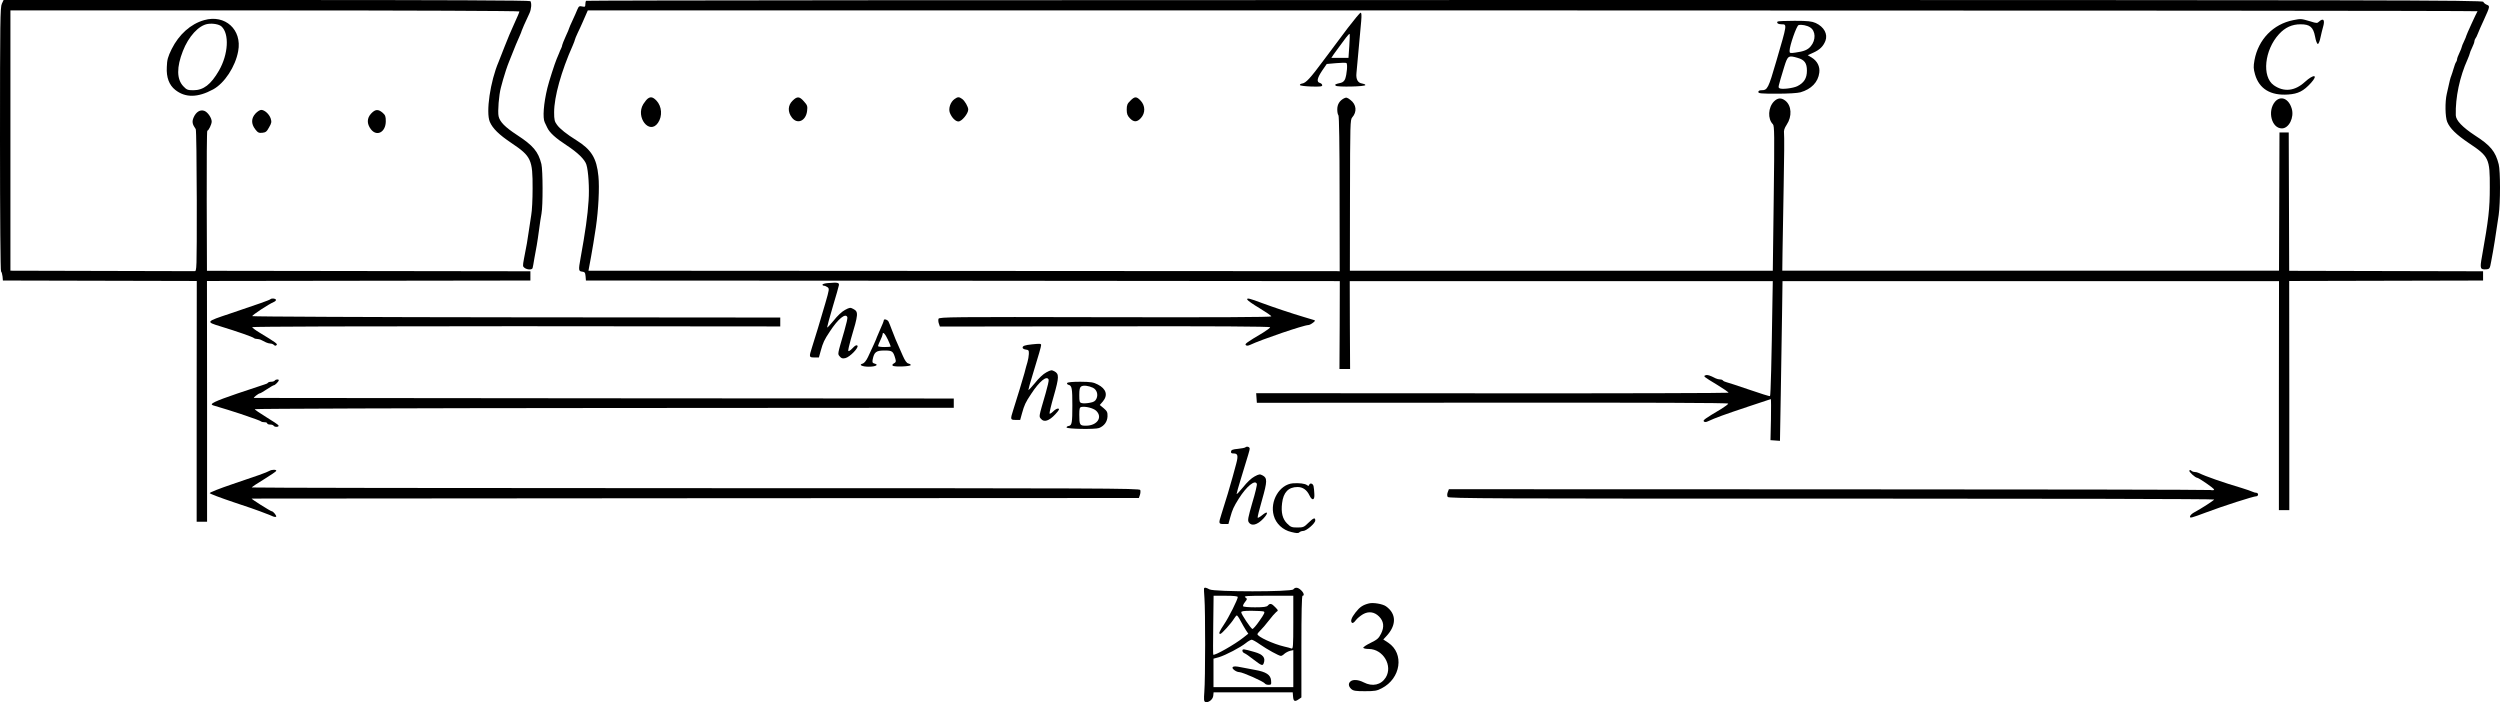 <?xml version="1.0" encoding="UTF-8" standalone="no"?>
<svg
   xmlns:dc="http://purl.org/dc/elements/1.1/"
   xmlns:cc="http://creativecommons.org/ns#"
   xmlns:rdf="http://www.w3.org/1999/02/22-rdf-syntax-ns#"
   xmlns:svg="http://www.w3.org/2000/svg"
   xmlns="http://www.w3.org/2000/svg"
   xmlns:sodipodi="http://sodipodi.sourceforge.net/DTD/sodipodi-0.dtd"
   xmlns:inkscape="http://www.inkscape.org/namespaces/inkscape"
   inkscape:version="1.0 (4035a4fb49, 2020-05-01)"
   sodipodi:docname="GZ-3-tiyou-0478.svg"
   id="svg130"
   preserveAspectRatio="xMidYMid meet"
   viewBox="0 0 2161.139 606.971"
   height="606.971pt"
   width="2161.139pt"
   version="1.0">
  <defs
     id="defs134" />
  <sodipodi:namedview
     inkscape:current-layer="g128"
     inkscape:window-maximized="1"
     inkscape:window-y="0"
     inkscape:window-x="0"
     inkscape:cy="-41.888191"
     inkscape:cx="1792.2835"
     inkscape:zoom="0.30281598"
     showgrid="false"
     id="namedview132"
     inkscape:window-height="1040"
     inkscape:window-width="1920"
     inkscape:pageshadow="2"
     inkscape:pageopacity="0"
     guidetolerance="10"
     gridtolerance="10"
     objecttolerance="10"
     borderopacity="1"
     bordercolor="#666666"
     pagecolor="#ffffff" />
  <g
     id="g128"
     stroke="none"
     fill="#000000"
     transform="translate(-69,828) scale(0.1,-0.1)">
    <g
       id="g6">
      <path
         id="path4"
         d="M706 8248 c-14 -28 -16 -154 -16 -1168 0 -686 4 -1140 9 -1146 5 -5 11 -25 13 -44 l3 -35 838 -2 838 -2 -1 -1041 0 -1040 45 0 45 0 0 1040 -1 1041 1398 2 1398 2 0 40 0 40 -1398 2 -1398 2 -2 606 c-1 333 1 605 5 605 11 0 38 56 38 79 0 31 -33 80 -62 92 -36 15 -74 -8 -95 -58 -15 -36 -10 -58 19 -99 5 -6 8 -285 9 -620 0 -608 0 -609 -20 -608 -12 0 -374 1 -806 2 l-785 2 0 1125 0 1125 2200 0 c1251 0 2200 -4 2200 -9 0 -5 -19 -51 -43 -102 -24 -52 -63 -143 -86 -204 -24 -60 -47 -119 -51 -130 -72 -168 -111 -435 -76 -518 25 -58 79 -111 188 -184 170 -114 183 -143 182 -393 0 -91 -5 -194 -12 -230 -6 -36 -16 -101 -22 -145 -11 -79 -16 -106 -41 -234 -11 -59 -11 -65 6 -77 24 -17 64 -18 69 -1 2 6 9 44 15 82 7 39 16 90 21 115 4 25 14 86 20 135 6 50 16 112 21 139 13 68 12 375 -1 428 -27 108 -71 160 -212 252 -102 67 -147 112 -158 161 -9 39 3 186 20 248 5 20 14 52 19 70 11 41 39 125 52 155 11 26 25 63 38 95 13 34 27 67 50 119 12 26 21 50 21 53 0 4 30 72 68 153 15 34 19 83 7 102 -4 7 -755 10 -2280 10 l-2274 0 -15 -32z" />
    </g>
    <g
       id="g10">
      <path
         id="path8"
         d="M5757 8273 c-4 -3 -7 -17 -7 -30 0 -22 -3 -24 -27 -19 -25 6 -30 2 -42 -26 -7 -18 -26 -61 -42 -95 -16 -34 -29 -64 -29 -67 0 -3 -13 -35 -30 -71 -16 -36 -30 -70 -30 -75 0 -6 -4 -18 -9 -28 -5 -9 -13 -28 -18 -42 -6 -14 -15 -36 -21 -50 -16 -37 -68 -199 -80 -250 -33 -135 -42 -260 -23 -298 5 -9 15 -30 22 -46 20 -43 73 -91 167 -152 96 -63 157 -122 171 -167 17 -52 27 -204 19 -312 -8 -128 -28 -268 -70 -500 -18 -99 -17 -110 14 -113 23 -3 27 -8 30 -40 l3 -37 3259 -2 3258 -3 -1 -380 -2 -380 46 0 46 0 -2 380 -1 380 1828 0 1829 0 -3 -172 c-7 -494 -15 -819 -21 -822 -4 -3 -85 23 -181 56 -96 33 -185 62 -198 65 -12 3 -25 9 -28 14 -3 5 -14 9 -25 9 -10 0 -27 4 -37 9 -53 27 -72 33 -88 27 -22 -8 -20 -10 99 -82 56 -34 101 -65 99 -69 -1 -3 -920 -6 -2043 -5 l-2040 1 3 -42 3 -41 2038 1 c1328 1 2037 -1 2037 -8 0 -5 -28 -26 -62 -47 -140 -83 -159 -97 -149 -107 7 -7 18 -7 33 0 72 33 138 57 353 129 104 35 191 64 193 64 2 0 3 -80 1 -177 l-4 -178 41 -3 41 -3 7 403 c4 222 9 532 11 691 l4 287 2146 0 2146 0 -1 -990 0 -990 45 0 45 0 0 990 -1 991 838 2 838 2 0 40 0 40 -838 2 -838 2 -2 598 -2 598 -40 0 -40 0 -2 -598 -2 -597 -2147 0 -2147 0 2 157 c1 87 6 347 10 578 5 231 6 435 3 453 -3 24 3 43 23 74 48 72 43 165 -12 208 -35 27 -65 25 -97 -6 -52 -52 -57 -152 -10 -198 13 -14 14 -86 7 -641 l-8 -625 -1828 0 -1828 0 1 652 c1 616 2 654 19 673 43 48 37 112 -15 151 -28 22 -36 24 -56 14 -38 -20 -58 -52 -58 -95 0 -23 4 -45 10 -51 6 -6 10 -263 10 -679 l1 -670 -20 1 c-12 0 -1473 1 -3247 2 l-3227 2 6 33 c3 17 11 59 17 92 12 64 26 152 41 250 22 151 32 343 22 441 -15 157 -61 231 -191 312 -82 51 -143 99 -167 133 -21 28 -25 44 -25 108 0 134 62 356 161 578 10 24 19 46 19 51 0 4 11 30 24 58 13 27 32 67 41 89 10 22 24 55 32 73 l14 32 8170 0 c4494 0 8168 -3 8166 -7 -12 -19 -97 -206 -97 -212 0 -4 -9 -26 -20 -49 -11 -22 -20 -45 -20 -50 0 -4 -9 -27 -20 -50 -11 -22 -20 -47 -20 -55 0 -7 -4 -17 -8 -23 -5 -5 -14 -29 -21 -54 -7 -25 -17 -54 -21 -65 -8 -19 -13 -39 -39 -157 -16 -69 -14 -199 4 -242 24 -57 79 -110 187 -183 174 -116 182 -134 181 -383 0 -185 -10 -273 -68 -599 -19 -104 -15 -113 39 -109 28 3 30 7 41 68 21 108 40 231 65 402 15 102 15 381 0 438 -28 111 -71 163 -205 249 -108 71 -165 130 -166 175 -4 154 34 333 102 483 10 24 19 46 19 51 0 5 9 27 20 50 11 22 20 47 20 55 0 7 4 17 8 23 5 5 15 25 22 44 7 19 30 71 51 116 54 119 55 122 26 133 -13 5 -27 17 -30 25 -6 15 -749 16 -8200 16 -4507 0 -8197 -3 -8200 -7z" />
    </g>
    <g
       id="g14">
      <path
         id="path12"
         d="M12341 8038 c-55 -73 -148 -197 -206 -275 -119 -161 -156 -200 -188 -205 -12 -2 -21 -7 -20 -13 2 -6 45 -11 98 -13 77 -2 95 0 95 11 0 8 -9 17 -20 20 -31 8 -24 41 19 106 l40 58 80 7 c45 4 85 5 90 1 12 -7 4 -97 -11 -138 -7 -17 -20 -29 -37 -33 -48 -11 -55 -14 -44 -25 13 -13 259 -8 256 6 -1 6 -14 11 -28 13 -37 5 -55 37 -49 91 5 55 32 347 41 449 4 50 3 72 -5 72 -6 0 -56 -60 -111 -132z m13 -157 l-7 -101 -74 0 -74 0 22 33 c13 17 35 48 49 67 15 19 39 52 54 73 16 21 30 36 33 34 2 -3 1 -50 -3 -106z" />
    </g>
    <g
       id="g18">
      <path
         id="path16"
         d="M2455 8106 c-117 -33 -218 -124 -281 -250 -33 -68 -40 -92 -42 -156 -5 -89 20 -155 73 -197 87 -69 194 -68 327 4 98 53 193 197 217 331 35 185 -113 320 -294 268z m149 -54 c70 -63 60 -241 -21 -382 -70 -121 -134 -170 -221 -170 -49 0 -58 3 -88 35 -57 61 -58 164 -3 304 49 126 137 222 215 234 44 7 97 -3 118 -21z" />
    </g>
    <g
       id="g22">
      <path
         id="path20"
         d="M20515 8106 c-174 -34 -303 -167 -336 -346 -10 -56 -9 -74 5 -124 36 -124 134 -184 287 -173 85 6 132 29 197 101 65 72 24 78 -53 8 -87 -80 -182 -90 -269 -29 -105 74 -81 305 45 442 53 58 113 85 186 85 82 0 110 -24 126 -107 6 -36 17 -63 24 -63 6 0 17 26 23 58 7 31 16 70 21 86 19 62 5 84 -33 50 -16 -16 -22 -16 -75 1 -82 24 -82 24 -148 11z" />
    </g>
    <g
       id="g26">
      <path
         id="path24"
         d="M16057 8094 c-12 -12 4 -24 33 -24 50 0 50 5 -45 -320 -68 -234 -76 -250 -127 -250 -18 0 -28 -5 -28 -15 0 -13 25 -15 161 -15 96 0 178 5 203 12 94 27 153 88 163 170 7 52 -17 100 -65 130 l-35 21 49 22 c55 25 85 54 104 102 22 58 -12 121 -84 154 -34 15 -66 19 -182 19 -77 0 -144 -3 -147 -6z m281 -51 c48 -30 51 -109 5 -163 -25 -31 -60 -45 -135 -55 -44 -6 -48 -5 -48 15 0 45 61 219 78 223 25 7 74 -3 100 -20z m-109 -263 c60 -17 81 -45 81 -111 0 -65 -25 -105 -83 -134 -37 -18 -136 -30 -154 -18 -13 9 -15 1 41 186 30 96 36 100 115 77z" />
    </g>
    <g
       id="g30">
      <path
         id="path28"
         d="M6289 7427 c-9 -7 -26 -28 -38 -47 -69 -113 53 -269 127 -162 40 58 34 143 -14 193 -30 31 -50 35 -75 16z" />
    </g>
    <g
       id="g34">
      <path
         id="path32"
         d="M7541 7409 c-41 -40 -43 -97 -5 -146 47 -61 121 -28 131 58 5 41 2 50 -27 82 -39 45 -59 46 -99 6z" />
    </g>
    <g
       id="g38">
      <path
         id="path36"
         d="M8942 7424 c-36 -25 -55 -82 -41 -119 17 -43 49 -75 74 -75 29 0 85 68 85 103 0 24 -30 76 -53 92 -27 19 -37 19 -65 -1z" />
    </g>
    <g
       id="g42">
      <path
         id="path40"
         d="M10461 7409 c-26 -25 -31 -38 -31 -77 0 -36 6 -52 27 -74 34 -36 63 -35 96 2 39 43 38 106 -2 149 -36 39 -52 39 -90 0z" />
    </g>
    <g
       id="g46">
      <path
         id="path44"
         d="M20356 7400 c-67 -81 -29 -230 60 -230 61 0 108 95 85 171 -26 88 -96 116 -145 59z" />
    </g>
    <g
       id="g50">
      <path
         id="path48"
         d="M2899 7299 c-38 -41 -39 -89 -3 -136 22 -29 31 -34 61 -31 30 3 39 10 59 47 22 38 23 47 14 77 -13 38 -53 74 -82 74 -11 0 -33 -14 -49 -31z" />
    </g>
    <g
       id="g54">
      <path
         id="path52"
         d="M3899 7299 c-38 -40 -39 -89 -3 -136 51 -67 129 -26 129 69 0 42 -4 53 -28 74 -38 32 -63 30 -98 -7z" />
    </g>
    <g
       id="g58">
      <path
         id="path56"
         d="M7848 5833 c-27 -2 -48 -8 -48 -14 0 -5 6 -9 13 -9 7 0 21 -6 31 -13 16 -12 15 -20 -19 -137 -43 -149 -90 -303 -116 -384 -26 -82 -26 -86 20 -86 l40 0 16 58 c20 71 29 92 79 167 71 109 136 162 151 123 3 -7 -9 -60 -26 -118 -61 -210 -59 -198 -40 -221 14 -17 23 -20 48 -15 40 9 120 93 105 108 -8 8 -21 1 -43 -23 -18 -19 -34 -29 -36 -22 -2 6 8 51 22 100 66 220 68 238 20 263 -24 13 -31 12 -70 -9 -27 -14 -66 -51 -99 -93 -31 -38 -56 -64 -56 -58 0 7 22 87 49 179 28 91 51 175 53 186 3 22 -11 25 -94 18z" />
    </g>
    <g
       id="g62">
      <path
         id="path60"
         d="M3027 5693 c-9 -8 -105 -42 -349 -124 -210 -70 -211 -71 -83 -110 144 -44 282 -92 291 -102 4 -4 16 -7 26 -7 10 0 27 -4 38 -10 11 -5 29 -14 40 -20 11 -5 28 -10 38 -10 10 0 23 -5 30 -12 8 -8 15 -9 23 -1 10 10 -3 20 -148 108 -35 21 -63 42 -63 47 0 5 947 8 2283 8 l2282 -2 0 39 0 38 -2280 2 c-1254 1 -2282 6 -2284 10 -4 8 142 104 187 123 13 6 20 14 17 20 -7 11 -38 13 -48 3z" />
    </g>
    <g
       id="g66">
      <path
         id="path64"
         d="M11472 5690 c2 -7 50 -41 106 -74 56 -34 102 -65 102 -71 0 -7 -481 -9 -1435 -7 -1328 3 -1436 2 -1442 -14 -3 -9 -2 -28 3 -41 l9 -26 1428 2 c932 2 1427 -1 1427 -8 0 -5 -28 -26 -62 -47 -140 -83 -159 -97 -149 -107 7 -7 18 -7 36 1 99 47 466 172 505 172 8 0 26 9 40 20 19 14 21 20 10 23 -8 3 -49 15 -90 27 -101 30 -257 82 -360 120 -108 41 -134 47 -128 30z" />
    </g>
    <g
       id="g70">
      <path
         id="path68"
         d="M8330 5511 c0 -6 -13 -40 -30 -76 -16 -36 -30 -68 -30 -70 0 -5 -42 -100 -77 -172 -14 -30 -33 -53 -45 -56 -39 -10 -6 -27 52 -27 60 0 90 17 50 27 -18 5 -21 11 -16 36 13 64 30 77 101 77 69 0 76 -5 95 -71 7 -24 5 -31 -12 -40 -13 -7 -17 -14 -11 -20 13 -13 159 -7 156 6 -1 6 -11 11 -21 13 -13 2 -29 24 -47 65 -64 144 -73 165 -94 222 -12 33 -26 67 -30 75 -10 18 -41 26 -41 11z m35 -166 c14 -31 25 -58 25 -60 0 -3 -25 -5 -55 -5 -30 0 -55 4 -55 8 0 5 9 27 20 50 11 22 20 46 20 52 0 27 22 5 45 -45z" />
    </g>
    <g
       id="g74">
      <path
         id="path72"
         d="M9610 5303 c-60 -6 -80 -13 -80 -28 0 -8 12 -15 28 -17 24 -3 27 -7 26 -38 -1 -19 -6 -51 -12 -70 -6 -19 -18 -62 -26 -95 -17 -61 -63 -213 -97 -319 -26 -82 -26 -86 20 -86 l40 0 16 58 c20 71 29 92 79 167 71 109 136 162 151 123 3 -7 -9 -60 -26 -118 -61 -210 -59 -198 -40 -221 26 -32 70 -18 123 39 33 36 39 47 26 50 -9 2 -28 -9 -43 -24 -14 -14 -29 -23 -32 -20 -3 3 13 73 37 155 46 161 46 189 5 211 -24 13 -31 12 -70 -9 -27 -14 -66 -51 -99 -93 -31 -38 -56 -64 -56 -58 0 6 16 64 36 128 55 180 74 246 74 259 0 13 -10 13 -80 6z" />
    </g>
    <g
       id="g82">
      <path
         id="path80"
         d="M3065 4990 c-3 -5 -17 -10 -30 -10 -13 0 -26 -4 -29 -9 -3 -5 -16 -11 -28 -14 -13 -4 -119 -39 -237 -79 -196 -67 -246 -91 -209 -102 61 -18 202 -61 238 -74 121 -41 170 -59 177 -65 3 -4 17 -7 30 -7 13 0 23 -4 23 -10 0 -5 11 -10 24 -10 14 0 28 -4 31 -10 9 -14 48 -13 43 2 -2 6 -50 38 -106 72 -55 34 -100 64 -99 69 1 4 1361 9 3022 10 l3020 2 0 40 0 40 -3020 2 c-1661 1 -3024 3 -3029 3 -11 0 39 40 51 40 4 0 32 16 60 35 29 19 56 35 61 35 10 0 42 33 42 43 0 11 -28 8 -35 -3z" />
    </g>
    <g
       id="g86">
      <path
         id="path84"
         d="M9915 4969 c-4 -6 2 -13 13 -16 28 -7 32 -29 32 -178 0 -149 -4 -173 -31 -177 -11 -2 -20 -7 -19 -13 0 -14 248 -18 281 -5 46 19 71 55 73 101 1 36 -4 45 -33 70 l-34 28 27 31 c45 54 29 109 -44 146 -38 20 -60 23 -152 24 -65 0 -109 -4 -113 -11z m223 -41 c34 -17 47 -59 30 -95 -10 -21 -23 -29 -58 -35 -25 -5 -55 -6 -67 -3 -21 5 -23 11 -23 70 0 50 4 66 18 75 19 11 61 6 100 -12z m27 -198 c60 -56 10 -130 -88 -130 -53 0 -57 6 -57 95 0 52 3 64 18 67 36 7 103 -10 127 -32z" />
    </g>
    <g
       id="g94">
      <path
         id="path92"
         d="M11456 4413 c-4 -4 -33 -10 -64 -13 -44 -4 -58 -9 -60 -22 -3 -14 3 -18 23 -18 35 0 40 -19 22 -87 -9 -32 -23 -85 -32 -118 -16 -61 -61 -210 -96 -319 -26 -82 -26 -86 20 -86 l40 0 16 58 c19 68 29 90 74 162 67 106 141 167 156 127 3 -7 -14 -80 -39 -162 -37 -129 -42 -153 -31 -170 23 -36 73 -24 125 31 49 52 41 73 -11 29 -17 -14 -34 -23 -37 -21 -3 3 14 73 38 155 46 161 46 189 5 211 -24 13 -31 12 -70 -9 -27 -14 -66 -51 -99 -93 -31 -38 -56 -64 -56 -58 0 6 16 64 36 128 69 226 76 247 77 262 2 16 -24 25 -37 13z" />
    </g>
    <g
       id="g98">
      <path
         id="path96"
         d="M3020 4210 c-24 -14 -111 -45 -323 -116 -109 -37 -196 -71 -194 -77 2 -6 95 -41 208 -79 112 -37 213 -72 224 -77 11 -5 36 -14 55 -21 19 -7 45 -17 57 -23 13 -6 26 -7 30 -4 7 7 -25 47 -37 47 -11 0 -185 110 -174 110 5 0 1732 2 3839 3 l3830 2 9 26 c5 15 6 34 3 43 -6 15 -305 16 -3844 16 -2111 0 -3837 3 -3837 6 1 4 48 36 105 70 57 35 105 68 107 73 4 13 -37 13 -58 1z" />
    </g>
    <g
       id="g102">
      <path
         id="path100"
         d="M19616 4212 c-6 -10 52 -62 67 -62 14 0 147 -92 147 -102 0 -6 -12 -8 -31 -4 -17 3 -1505 6 -3307 6 l-3277 1 -10 -26 c-6 -17 -6 -31 0 -41 9 -13 398 -15 3318 -14 1819 0 3307 -3 3307 -8 0 -7 -108 -77 -175 -113 -16 -9 -31 -23 -33 -32 -4 -19 7 -16 138 33 145 55 410 140 435 140 8 0 15 7 15 15 0 8 -7 15 -15 15 -8 0 -23 4 -33 9 -9 5 -51 19 -92 32 -159 47 -317 102 -372 130 -10 5 -26 9 -36 9 -10 0 -23 5 -29 11 -7 7 -13 7 -17 1z" />
    </g>
    <g
       id="g106">
      <path
         id="path104"
         d="M11866 4102 c-115 -10 -200 -154 -165 -279 19 -70 78 -125 152 -142 44 -11 60 -12 69 -3 7 7 22 12 33 12 28 0 105 66 105 91 0 28 -15 23 -60 -21 -37 -37 -45 -40 -95 -40 -49 0 -58 4 -89 35 -39 39 -53 94 -43 175 11 94 55 140 134 140 45 0 80 -25 102 -71 24 -51 47 -45 43 11 -1 25 -4 55 -7 68 -6 24 -31 30 -38 10 -3 -10 -7 -10 -18 -2 -17 14 -69 20 -123 16z" />
    </g>
    <g
       id="g122">
      <path
         id="path112"
         d="M11099 3196 c-2 -3 -1 -42 3 -88 8 -108 8 -698 -1 -807 -5 -68 -4 -84 8 -89 26 -10 66 21 69 53 l3 30 342 0 342 0 3 -37 c3 -41 15 -47 50 -22 l22 15 0 440 c0 286 3 439 10 439 18 0 11 26 -13 48 -27 26 -50 28 -67 7 -19 -22 -681 -22 -724 0 -30 16 -40 18 -47 11z m291 -77 c0 -21 -78 -177 -119 -237 -41 -61 -49 -82 -32 -82 12 0 96 94 118 131 10 16 21 29 25 29 4 0 19 -21 32 -47 14 -27 35 -62 46 -80 l21 -31 -43 -34 c-74 -59 -252 -160 -260 -147 -2 2 -2 118 0 257 l3 252 104 0 c70 0 105 -4 105 -11z m480 -220 c0 -209 -2 -231 -16 -225 -9 4 -37 11 -63 17 -94 22 -231 85 -231 107 0 5 12 19 26 33 14 13 47 51 72 84 25 33 54 66 64 74 19 13 19 14 -8 42 -31 33 -46 36 -64 14 -10 -11 -36 -15 -111 -15 -54 0 -100 4 -103 9 -3 5 4 21 16 36 21 27 21 28 3 41 -16 12 12 14 198 14 l217 0 0 -231z m-256 95 c13 -5 6 -20 -36 -80 -28 -41 -56 -73 -62 -71 -14 5 -96 127 -96 144 0 10 22 13 89 13 49 0 96 -3 105 -6z m-33 -284 c63 -44 165 -100 182 -100 6 0 20 8 31 19 12 10 33 21 49 25 l27 6 0 -160 0 -160 -345 0 -345 0 0 123 0 123 48 13 c58 18 185 84 232 122 19 16 42 28 50 29 8 0 40 -18 71 -40z" />
      <g
         id="g116">
        <path
           id="path114"
           d="M11430 2655 c0 -9 8 -18 18 -22 9 -3 45 -28 79 -55 68 -52 78 -56 87 -32 18 48 -5 77 -80 98 -94 27 -104 28 -104 11z" />
      </g>
      <g
         id="g120">
        <path
           id="path118"
           d="M11345 2511 c-7 -12 33 -41 57 -41 29 0 211 -81 223 -99 3 -6 17 -11 31 -11 23 0 25 3 22 37 -4 50 -43 75 -139 92 -41 7 -93 17 -116 22 -53 11 -70 11 -78 0z" />
      </g>
    </g>
    <g
       id="g126">
      <path
         id="path124"
         d="M12525 3064 c-53 -13 -80 -31 -116 -77 -38 -48 -48 -80 -30 -92 6 -3 20 7 31 23 12 16 40 39 62 52 49 28 99 21 139 -19 41 -41 47 -90 18 -148 -21 -42 -33 -52 -92 -81 -37 -18 -65 -37 -62 -42 3 -6 25 -10 48 -10 124 -1 209 -145 146 -247 -40 -64 -115 -81 -190 -42 -47 24 -92 27 -114 9 -21 -17 -19 -43 6 -66 18 -16 37 -19 118 -19 84 0 104 3 145 25 166 85 197 300 57 394 l-43 28 25 27 c90 95 90 195 -2 260 -28 20 -109 34 -146 25z" />
    </g>
  </g>
</svg>
